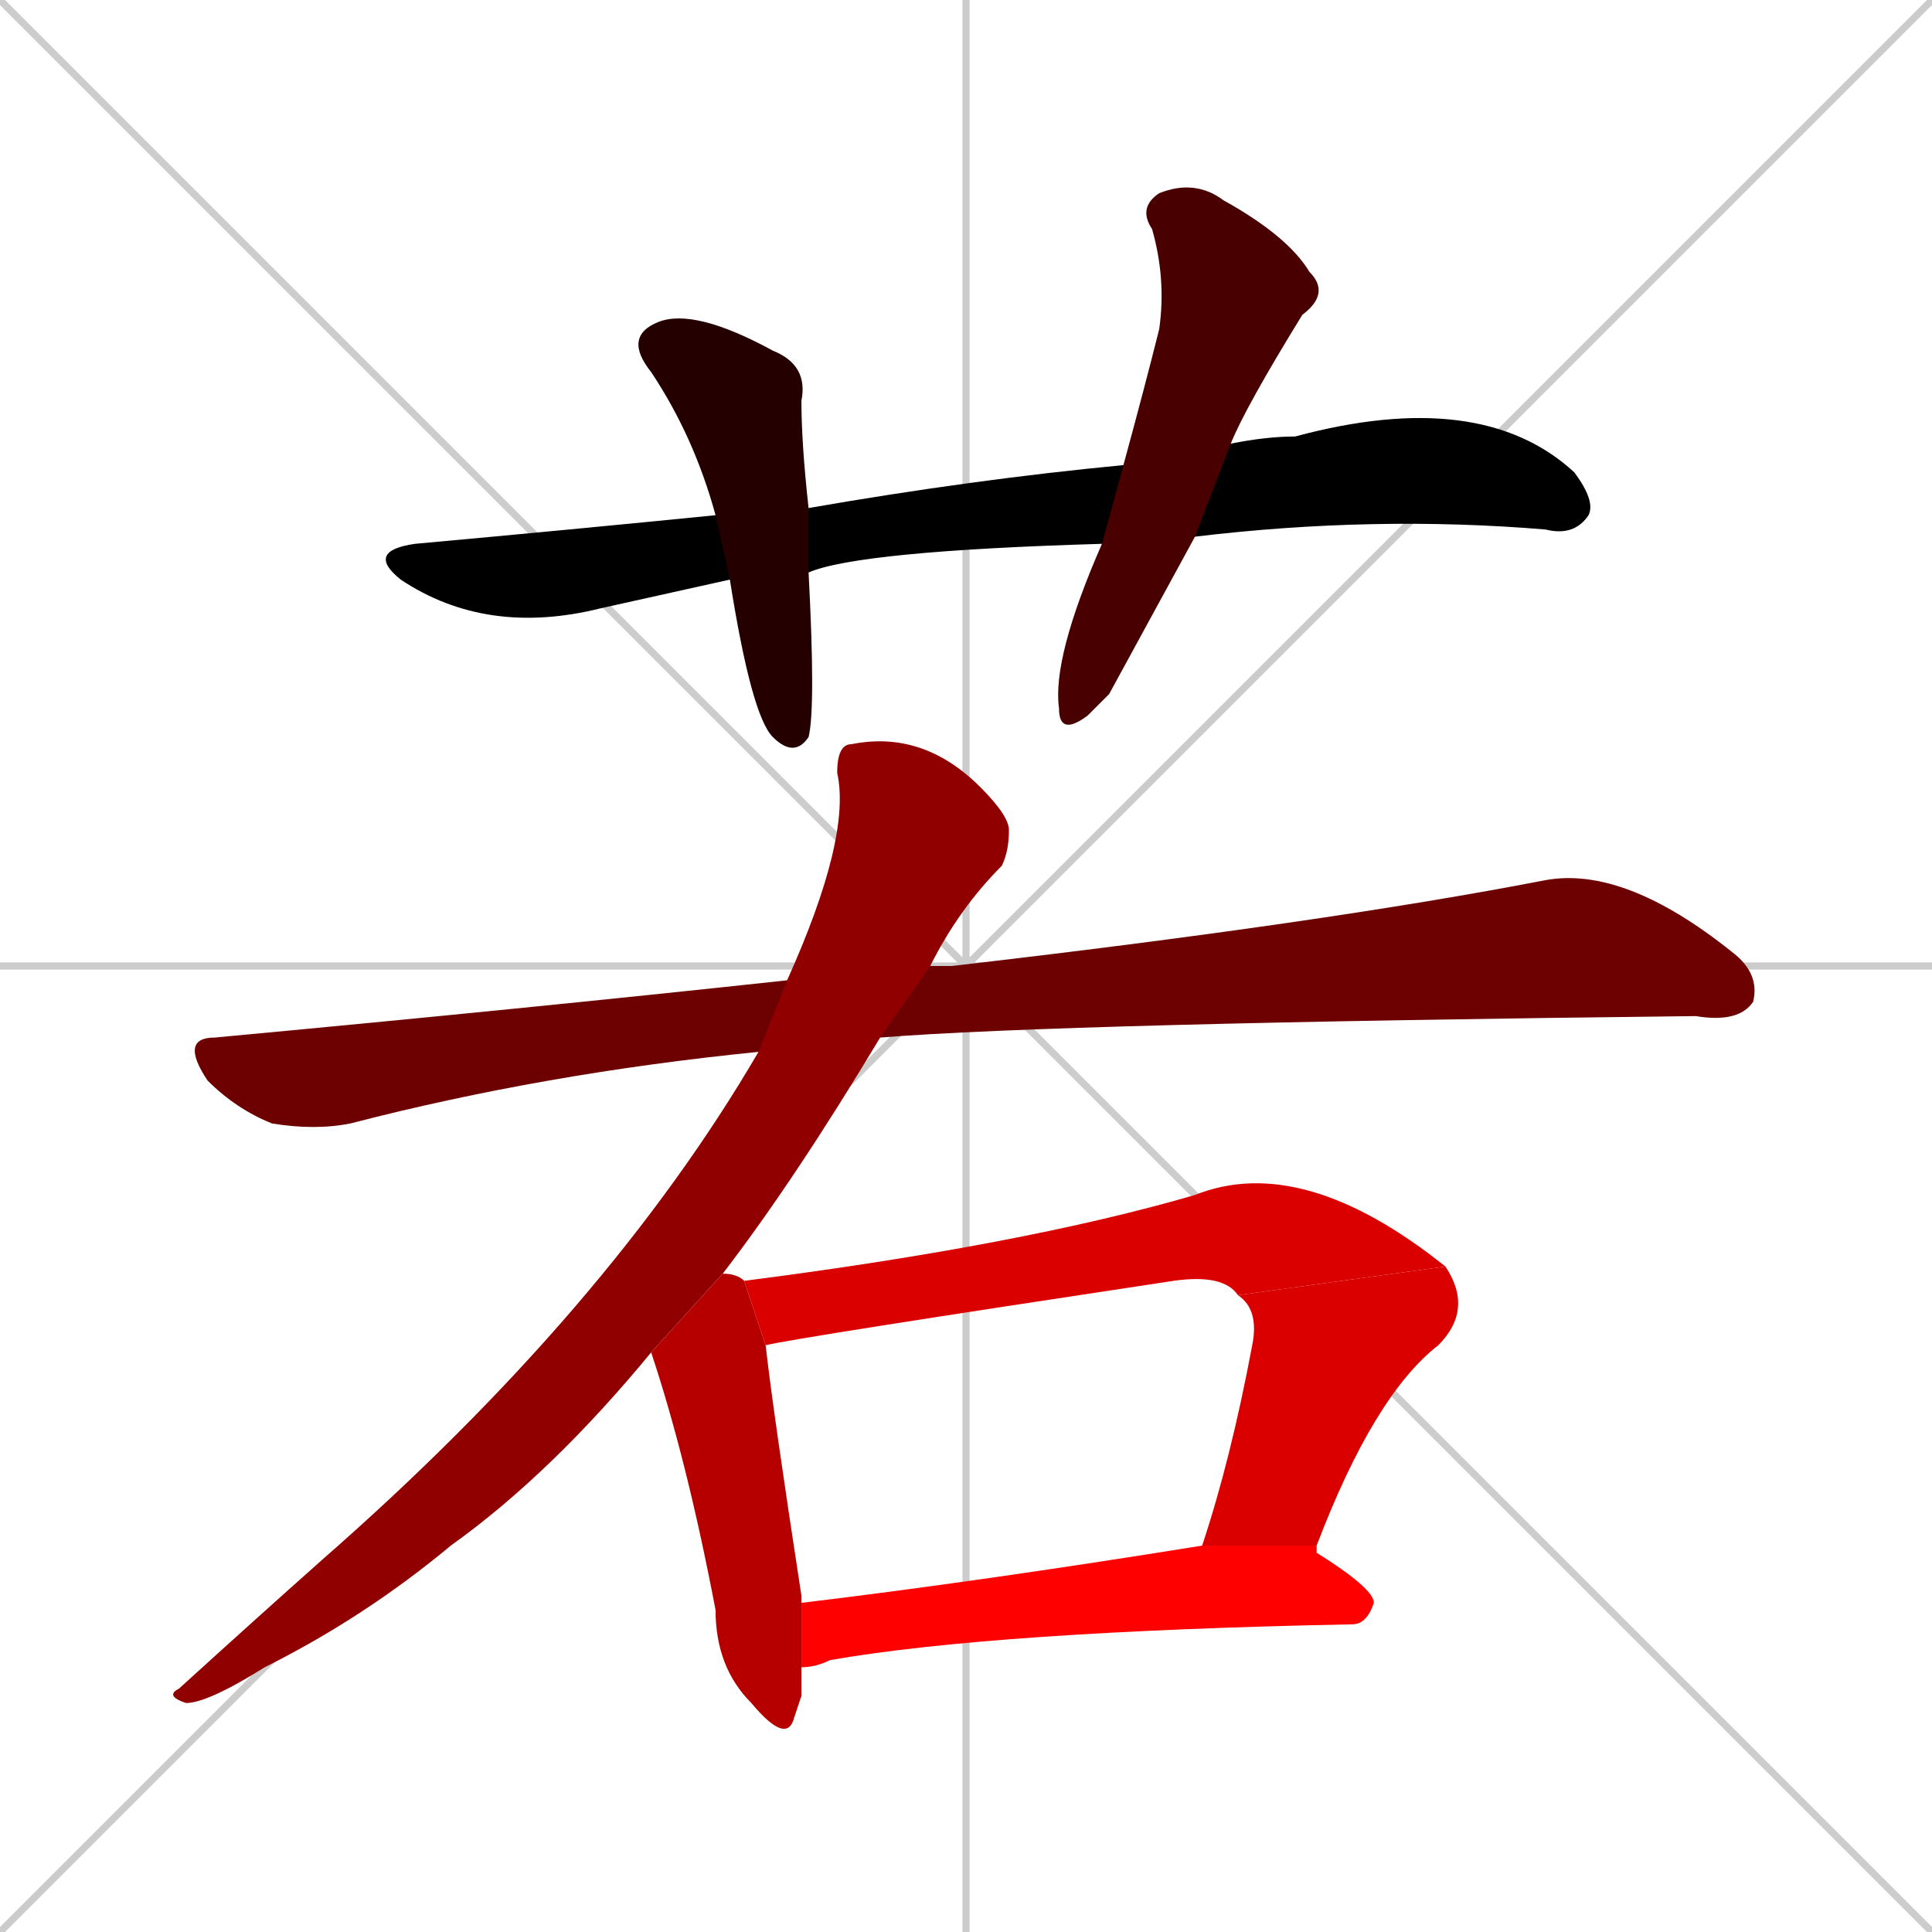 <svg xmlns="http://www.w3.org/2000/svg" xmlns:xlink="http://www.w3.org/1999/xlink" width="270" height="270"><path d="M 0 0 L 270 270 M 270 0 L 0 270 M 135 0 L 135 270 M 0 135 L 270 135" stroke="#CCCCCC" /><path d="M 154 76 Q 120 77 113 80 L 102 81 Q 93 83 84 85 Q 68 89 56 81 Q 51 77 58 76 Q 80 74 100 72 L 113 71 Q 136 67 157 65 L 172 62 Q 177 61 181 61 Q 207 54 220 66 Q 223 70 222 72 Q 220 75 216 74 Q 192 72 167 75" fill="#000000" /><path d="M 113 80 Q 114 99 113 103 Q 111 106 108 103 Q 105 100 102 81 L 100 72 Q 97 61 91 52 Q 87 47 92 45 Q 97 43 108 49 Q 113 51 112 56 Q 112 62 113 71" fill="#240000" /><path d="M 155 97 L 152 100 Q 148 103 148 99 Q 147 92 154 76 L 157 65 Q 160 54 162 46 Q 163 39 161 32 Q 159 29 162 27 Q 167 25 171 28 Q 180 33 183 38 Q 186 41 182 44 Q 174 57 172 62 L 167 75" fill="#480000" /><path d="M 106 147 Q 76 150 49 157 Q 44 158 38 157 Q 33 155 29 151 Q 25 145 30 145 Q 73 141 110 137 L 130 135 Q 131 135 133 135 Q 185 129 216 123 Q 227 121 242 133 Q 246 136 245 140 Q 243 143 237 142 Q 148 143 123 145" fill="#6d0000" /><path d="M 91 189 Q 77 206 63 216 Q 51 226 37 233 Q 29 238 26 238 Q 23 237 25 236 Q 36 226 45 218 Q 85 183 106 147 L 110 137 Q 119 117 117 108 Q 117 104 119 104 Q 129 102 137 110 Q 141 114 141 116 Q 141 119 140 121 Q 134 127 130 135 L 123 145 Q 111 165 101 178" fill="#910000" /><path d="M 112 237 L 111 240 Q 110 244 105 238 Q 100 233 100 225 Q 96 204 91 189 L 101 178 Q 103 178 104 179 L 107 188 Q 108 197 112 223 Q 112 223 112 224 L 112 233" fill="#b60000" /><path d="M 173 181 Q 171 178 164 179 Q 111 187 107 188 L 104 179 Q 143 174 167 167 Q 182 161 202 177" fill="#da0000" /><path d="M 168 216 Q 172 204 175 188 Q 176 183 173 181 L 202 177 Q 206 183 201 188 Q 192 195 184 216" fill="#da0000" /><path d="M 112 224 Q 137 221 168 216 L 184 216 Q 184 216 184 217 Q 192 222 192 224 Q 191 227 189 227 Q 139 228 116 232 Q 114 233 112 233" fill="#ff0000" /></svg>